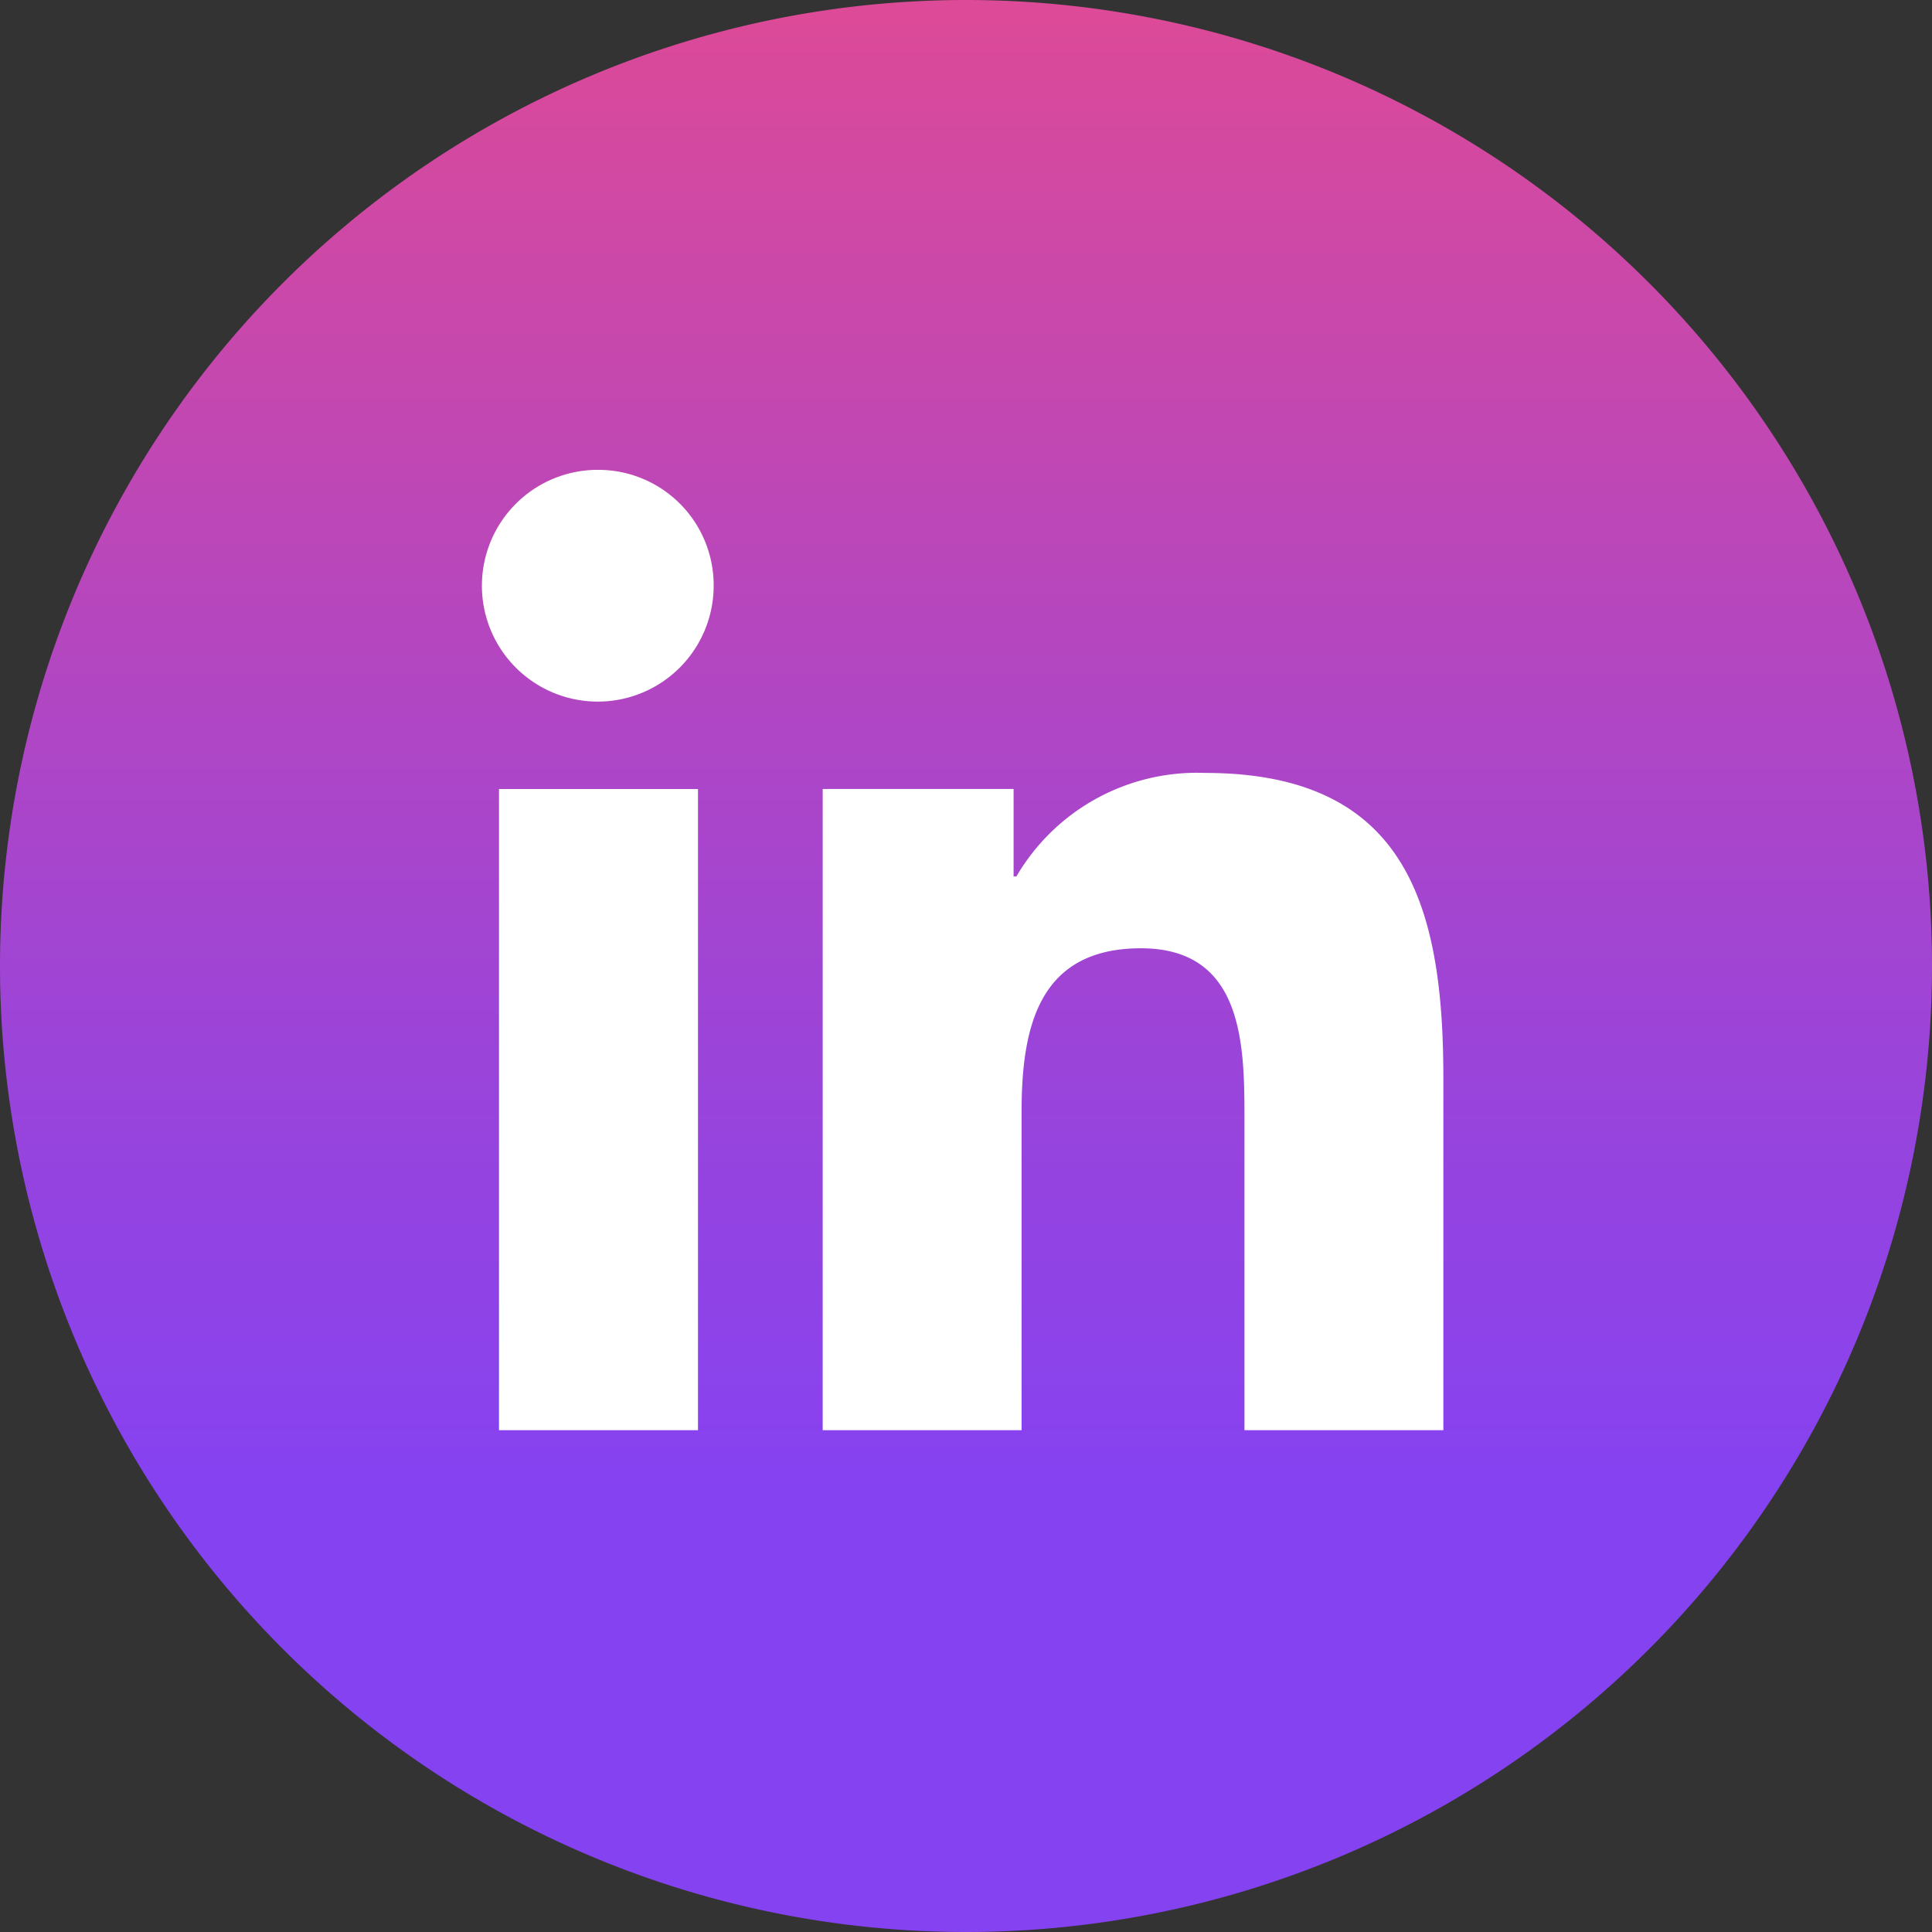 <svg xmlns="http://www.w3.org/2000/svg" xmlns:xlink="http://www.w3.org/1999/xlink" width="59.106" height="59.106" viewBox="0 0 59.106 59.106">
  <rect x="0" y="0" width="59.106" height="59.106" fill="#333333" stroke="none"/>
  <defs>
    <linearGradient id="linear-gradient" x1="0.5" y1="-0.25" x2="0.5" y2="0.772" gradientUnits="objectBoundingBox">
      <stop offset="0" stop-color="#ff4d75"/>
      <stop offset="0.308" stop-color="#d5499f"/>
      <stop offset="0.776" stop-color="#9b44d9"/>
      <stop offset="1" stop-color="#8542f1"/>
    </linearGradient>
  </defs>
  <g id="Group_621" data-name="Group 621" transform="translate(-1186.842 -33.626)">
    <g id="Group_594" data-name="Group 594" transform="translate(1186.842 33.626)">
      <path id="Path_4569" data-name="Path 4569" d="M84.333,69.867h0A29.553,29.553,0,0,1,54.78,40.314h0A29.553,29.553,0,0,1,84.333,10.761h0a29.553,29.553,0,0,1,29.553,29.553h0A29.553,29.553,0,0,1,84.333,69.867Z" transform="translate(-54.78 -10.761)" fill="url(#linear-gradient)"/>
    </g>
    <g id="logo" transform="translate(1201.619 48)">
      <path id="Path_4608" data-name="Path 4608" d="M27.47,27.683h.007V16.906c0-5.271-1.135-9.332-7.3-9.332a6.4,6.4,0,0,0-5.762,3.167h-.086V8.066H8.489V27.682h6.084V17.969c0-2.557.485-5.03,3.652-5.03,3.12,0,3.167,2.918,3.167,5.194v9.55Z" transform="translate(1.903 1.698)" fill="#fff"/>
      <path id="Path_4609" data-name="Path 4609" d="M.4,7.977H6.488V27.592H.4Z" transform="translate(0.089 1.788)" fill="#fff"/>
      <path id="Path_4610" data-name="Path 4610" d="M3.528,0A3.545,3.545,0,1,0,7.056,3.528,3.529,3.529,0,0,0,3.528,0Z" fill="#fff"/>
    </g>
  </g>
</svg>
